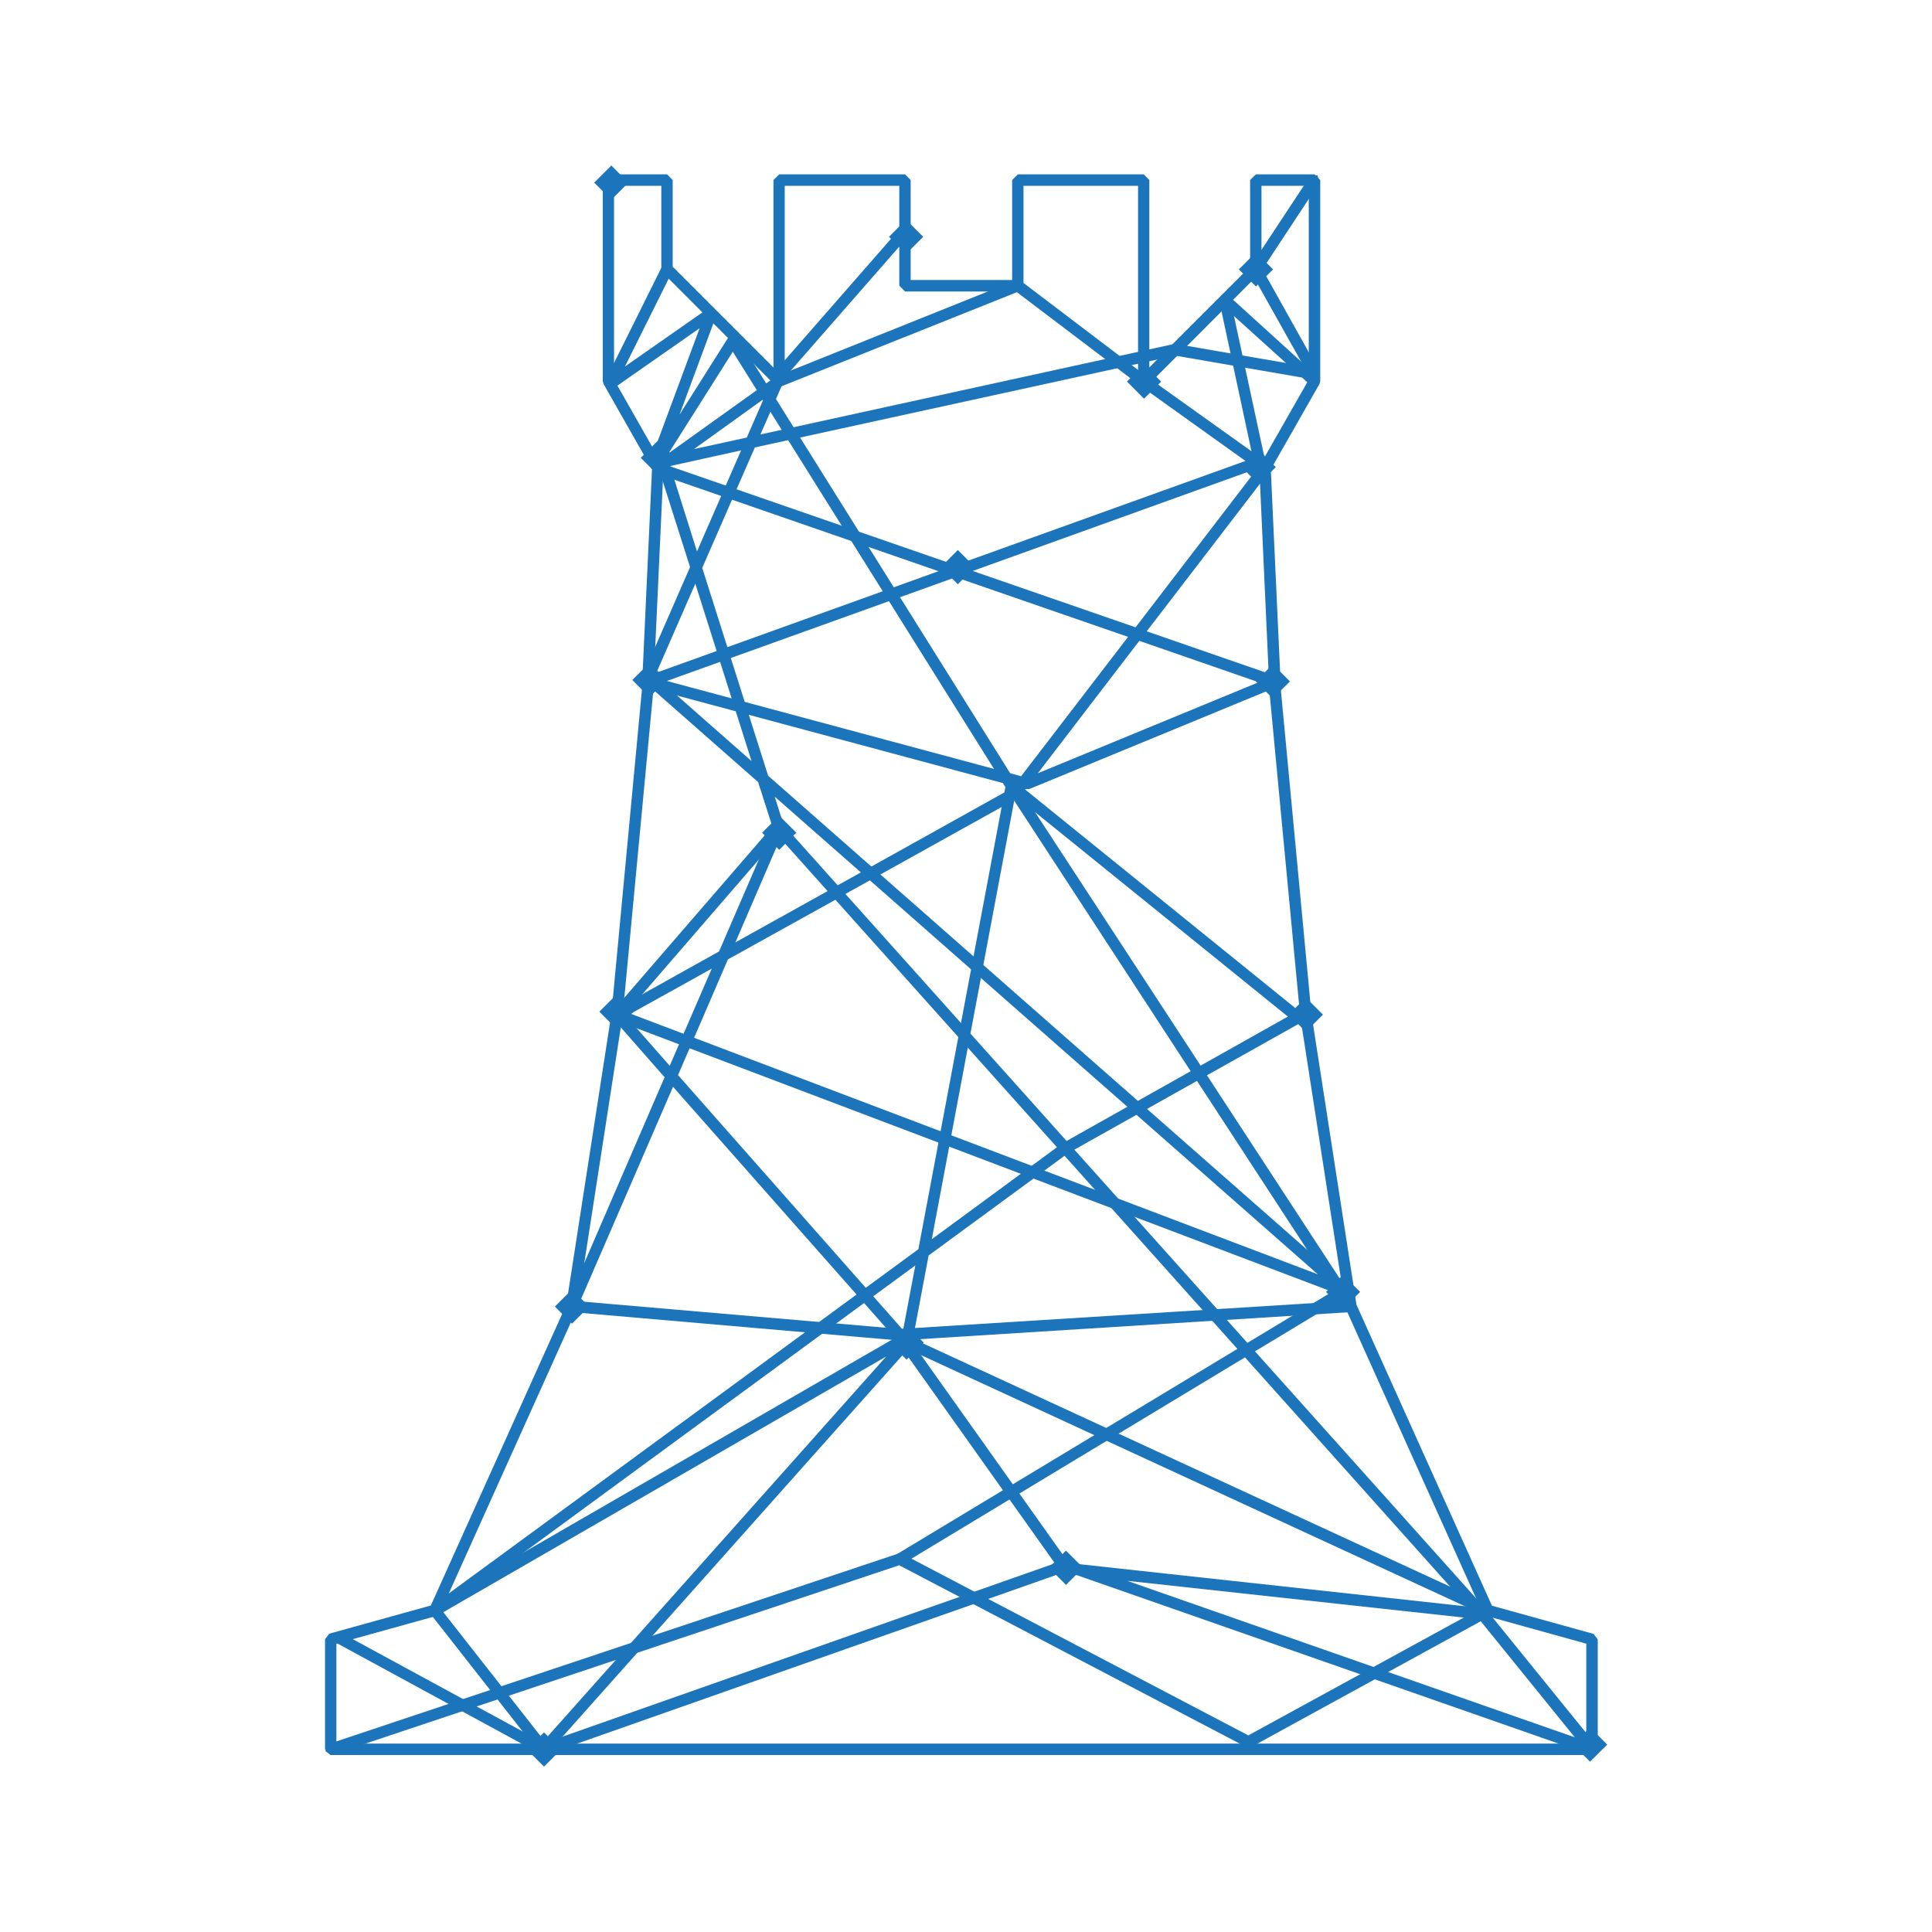 <svg version="1.1" id="aboutLeadership_x5F_SVG" xmlns="http://www.w3.org/2000/svg" xmlns:xlink="http://www.w3.org/1999/xlink" x="0px" y="0px" width="17px" height="17px" viewBox="0 0 17 17" enable-background="new 0 0 17 17" xml:space="preserve">
<g>
	<g>
		
			<rect x="7.866" y="1.978" transform="matrix(-0.707 0.707 -0.707 -0.707 15.083 -2.079)" fill="#1C75BB" width="0.213" height="0.213"></rect>
		
			<rect x="5.272" y="1.501" transform="matrix(-0.708 0.706 -0.706 -0.708 10.322 -1.052)" fill="#1C75BB" width="0.213" height="0.213"></rect>
		
			<rect x="10.943" y="2.265" transform="matrix(-0.707 0.707 -0.707 -0.707 20.54 -3.765)" fill="#1C75BB" width="0.213" height="0.213"></rect>
		
			<rect x="5.682" y="3.923" transform="matrix(-0.707 0.707 -0.707 -0.707 12.73 2.785)" fill="#1C75BB" width="0.213" height="0.213"></rect>
		
			<rect x="11.09" y="5.885" transform="matrix(-0.709 0.705 -0.705 -0.709 23.362 2.35)" fill="#1C75BB" width="0.213" height="0.213"></rect>
		
			<rect x="6.748" y="7.223" transform="matrix(-0.706 0.708 -0.708 -0.706 16.885 7.649)" fill="#1C75BB" width="0.213" height="0.213"></rect>
		
			<rect x="8.32" y="4.884" transform="matrix(-0.707 0.707 -0.707 -0.707 17.914 2.561)" fill="#1C75BB" width="0.213" height="0.213"></rect>
		
			<rect x="9.956" y="3.248" transform="matrix(-0.709 0.705 -0.705 -0.709 19.566 -1.358)" fill="#1C75BB" width="0.213" height="0.213"></rect>
		
			<rect x="5.317" y="8.793" transform="matrix(-0.708 0.706 -0.706 -0.708 15.547 11.374)" fill="#1C75BB" width="0.213" height="0.213"></rect>
		
			<rect x="11.708" y="11.268" transform="matrix(-0.705 0.709 -0.709 -0.705 28.211 11.011)" fill="#1C75BB" width="0.212" height="0.213"></rect>
		
			<rect x="7.87" y="11.704" transform="matrix(-0.708 0.706 -0.706 -0.708 21.963 14.544)" fill="#1C75BB" width="0.213" height="0.213"></rect>
		
			<rect x="4.678" y="15.286" transform="matrix(-0.707 0.707 -0.707 -0.707 19.052 22.894)" fill="#1C75BB" width="0.213" height="0.213"></rect>
		
			<rect x="9.269" y="13.694" transform="matrix(-0.705 0.709 -0.709 -0.705 25.774 16.877)" fill="#1C75BB" width="0.213" height="0.213"></rect>
		
			<rect x="13.882" y="15.235" transform="matrix(-0.709 0.705 -0.705 -0.709 34.725 16.366)" fill="#1C75BB" width="0.213" height="0.213"></rect>
		
			<rect x="4.926" y="11.388" transform="matrix(-0.708 0.706 -0.706 -0.708 16.711 16.082)" fill="#1C75BB" width="0.213" height="0.213"></rect>
		
			<rect x="11.382" y="8.822" transform="matrix(-0.707 0.707 -0.707 -0.707 25.925 7.118)" fill="#1C75BB" width="0.213" height="0.213"></rect>
		
			<rect x="5.608" y="5.876" transform="matrix(-0.708 0.706 -0.706 -0.708 13.984 6.185)" fill="#1C75BB" width="0.213" height="0.213"></rect>
		
			<rect x="10.967" y="4.005" transform="matrix(-0.707 0.707 -0.707 -0.707 21.811 -0.812)" fill="#1C75BB" width="0.213" height="0.213"></rect>
		<path fill="#1C75BB" d="M14.009,15.443H2.91l-0.05-0.051v-0.968l0.037-0.049l0.894-0.248l1.192-2.647L5.38,8.92l0.267-2.835
			l0.09-1.956l-0.426-0.75L5.304,3.354v-1.77l0.051-0.05H5.87l0.049,0.05v0.763l0.887,0.887v-1.65l0.051-0.05h1.107l0.049,0.05v0.88
			h0.893v-0.88l0.051-0.05h1.107l0.049,0.05v1.649L11,2.346V1.584l0.051-0.05h0.516l0.05,0.05v1.77l-0.007,0.025L11.182,4.13
			l0.09,1.958l0.268,2.837l0.396,2.556l1.192,2.648l0.894,0.248l0.037,0.049v0.967L14.009,15.443z M2.96,15.342h10.998v-0.879
			l-0.879-0.244l-0.033-0.027l-1.204-2.676l-0.004-0.014l-0.398-2.565l-0.269-2.842l-0.09-1.975l0.006-0.027l0.429-0.752V1.635H11.1
			v0.733l-0.015,0.035L10.1,3.39L10.044,3.4l-0.03-0.047V1.635H9.006v0.879l-0.05,0.051H7.964L7.913,2.514V1.635H6.905v1.719
			L6.875,3.4L6.821,3.39L5.835,2.403L5.819,2.368V1.635H5.403v1.706l0.428,0.752L5.838,4.12L5.747,6.093l-0.268,2.84l-0.398,2.569
			l-0.004,0.014l-1.205,2.676L3.84,14.219l-0.88,0.244V15.342z"></path>
		<path fill="#1C75BB" d="M14.008,15.443l-0.017-0.004l-4.513-1.578L9.37,13.85l-0.024-0.01l-4.545,1.6l-0.04-0.004L2.95,14.451
			l-0.02-0.066l0.067-0.02l1.791,0.973l4.494-1.582l-1.408-1.982L7.87,11.723l0.043-0.029l3.885-0.243L8.896,7.002l0.002-0.058
			l0.021-0.028l-3.23-0.868L5.651,6.002l0.033-0.05l2.574-0.926L5.771,4.165l-0.033-0.04l0.021-0.048l1.068-0.764l2.109-0.846
			l0.049,0.007l1.107,0.84l0.92,0.657l-0.283-1.322l0.023-0.054l0.059,0.007l0.787,0.715l0.004,0.07l-0.07,0.003l-0.674-0.609
			l0.274,1.271l0.001,0.005l0.026,0.02L11.18,4.11l-0.01,0.038l-1.08,1.407l1.143,0.396l0.033,0.046l-0.031,0.048L9.059,6.942
			L9.025,6.944L9.023,6.943L8.998,6.978l2.932,4.489l0.004,0.049l-0.043,0.029l-3.882,0.244l1.375,1.936l0.015,0.002l0.104,0.037
			l3.547,0.387l0.033,0.019l0.966,1.192l0.002,0.062L14.008,15.443z M9.919,13.91l3.938,1.377l-0.842-1.039L9.919,13.91z
			 M5.868,5.992L8.985,6.83l0.941-1.226L8.409,5.079L5.868,5.992z M10.025,5.639L9.132,6.804l1.943-0.801L10.025,5.639z
			 M8.559,5.024L9.992,5.52l1.068-1.393l-0.004-0.002L8.559,5.024z M5.896,4.103l2.513,0.87l2.55-0.917l-0.924-0.661L8.948,2.571
			L6.874,3.4L5.896,4.103z"></path>
		<path fill="#1C75BB" d="M11.834,11.406l-0.018-0.004L5.413,8.976L5.382,8.94l0.011-0.045l1.403-1.622L6.671,6.882L5.669,6
			L5.656,5.942L6.072,4.99l-0.29-0.912l0.005-0.04l0.032-0.024L6.571,3.85l0.257-0.589l0.009-0.013L7.911,2.02l0.071-0.005
			l0.005,0.07l-1.07,1.223L6.691,3.823l3.638-0.796h0.021l1.121,0.194l-0.465-0.829l0.001-0.053l0.517-0.783l0.069-0.014
			l0.015,0.069l-0.5,0.759l0.5,0.894l-0.002,0.054l-0.051,0.021l-1.215-0.21L6.642,3.937l-0.463,1.06l0.58,1.829l5.108,4.492
			l0.01,0.064L11.834,11.406z M5.515,8.907l6.081,2.306L6.817,7.01l0.082,0.26L6.89,7.317L5.515,8.907z M5.763,5.949l0.85,0.748
			L6.118,5.136L5.763,5.949z M5.896,4.101l0.237,0.751l0.388-0.889L5.896,4.101z"></path>
		<path fill="#1C75BB" d="M2.91,15.443l-0.047-0.035l0.031-0.063l5.007-1.674l0.039,0.002l3.044,1.597l1.979-1.082L7.351,7.917
			L6.405,8.442L5.966,9.46l1.987,2.251l0.007,0.057l-0.049,0.027l-2.884-0.25L4.989,11.52l-0.004-0.045l0.863-1.996L5.394,8.962
			L5.382,8.921l0.024-0.035l0.921-0.514l0.479-1.107l0.038-0.029l0.045,0.016L7.371,7.79l1.495-0.833L6.448,3.095l-0.64,1.012
			L5.744,4.124L5.72,4.063l0.436-1.175l-0.759,0.53L5.335,3.415l-0.012-0.06l0.502-1.01l0.066-0.021L5.915,2.39L5.499,3.225
			l0.73-0.51l0.059,0.001l0.016,0.057L5.979,3.649l0.427-0.676L6.448,2.95l0.043,0.023l2.488,3.975l0.006,0.039L8.961,7.019
			L7.439,7.866l5.641,6.3l0.012,0.043l-0.023,0.035l-2.057,1.127h-0.049l-3.051-1.598l-4.986,1.666L2.91,15.443z M5.104,11.451
			l2.691,0.232L5.922,9.563L5.104,11.451z M5.509,8.942l0.384,0.436l0.37-0.855L5.509,8.942z M6.866,7.376L6.471,8.292l0.811-0.451
			L6.866,7.376z"></path>
		<path fill="#1C75BB" d="M4.784,15.443L4.784,15.443l-0.039-0.021L3.787,14.2l-0.01-0.039l0.024-0.035l4.215-2.435l0.064,0.013
			L8.079,11.77l-3.258,3.656L4.784,15.443z M3.901,14.186l0.886,1.129l3.011-3.379L3.901,14.186z"></path>
		<path fill="#1C75BB" d="M13.092,14.221l-0.021-0.004l-5.114-2.361l-0.029-0.055l0.126-0.666l-4.196,3.076l-0.07-0.01l0.011-0.07
			l4.282-3.139l0.77-4.089l0.032-0.038L8.93,6.874l2.523,2.041l0.02,0.043l-0.024,0.039L9.4,10.146l-1.229,0.901L8.033,11.78
			l5.08,2.344l0.025,0.065L13.092,14.221z M8.932,7.004l-0.733,3.9l1.146-0.842l1.987-1.117L8.932,7.004z"></path>
		<polygon fill="#1C75BB" points="7.917,13.77 7.874,13.744 7.891,13.676 11.809,11.314 11.877,11.33 11.859,11.398 7.942,13.762 		
			"></polygon>
	</g>
</g>
</svg>